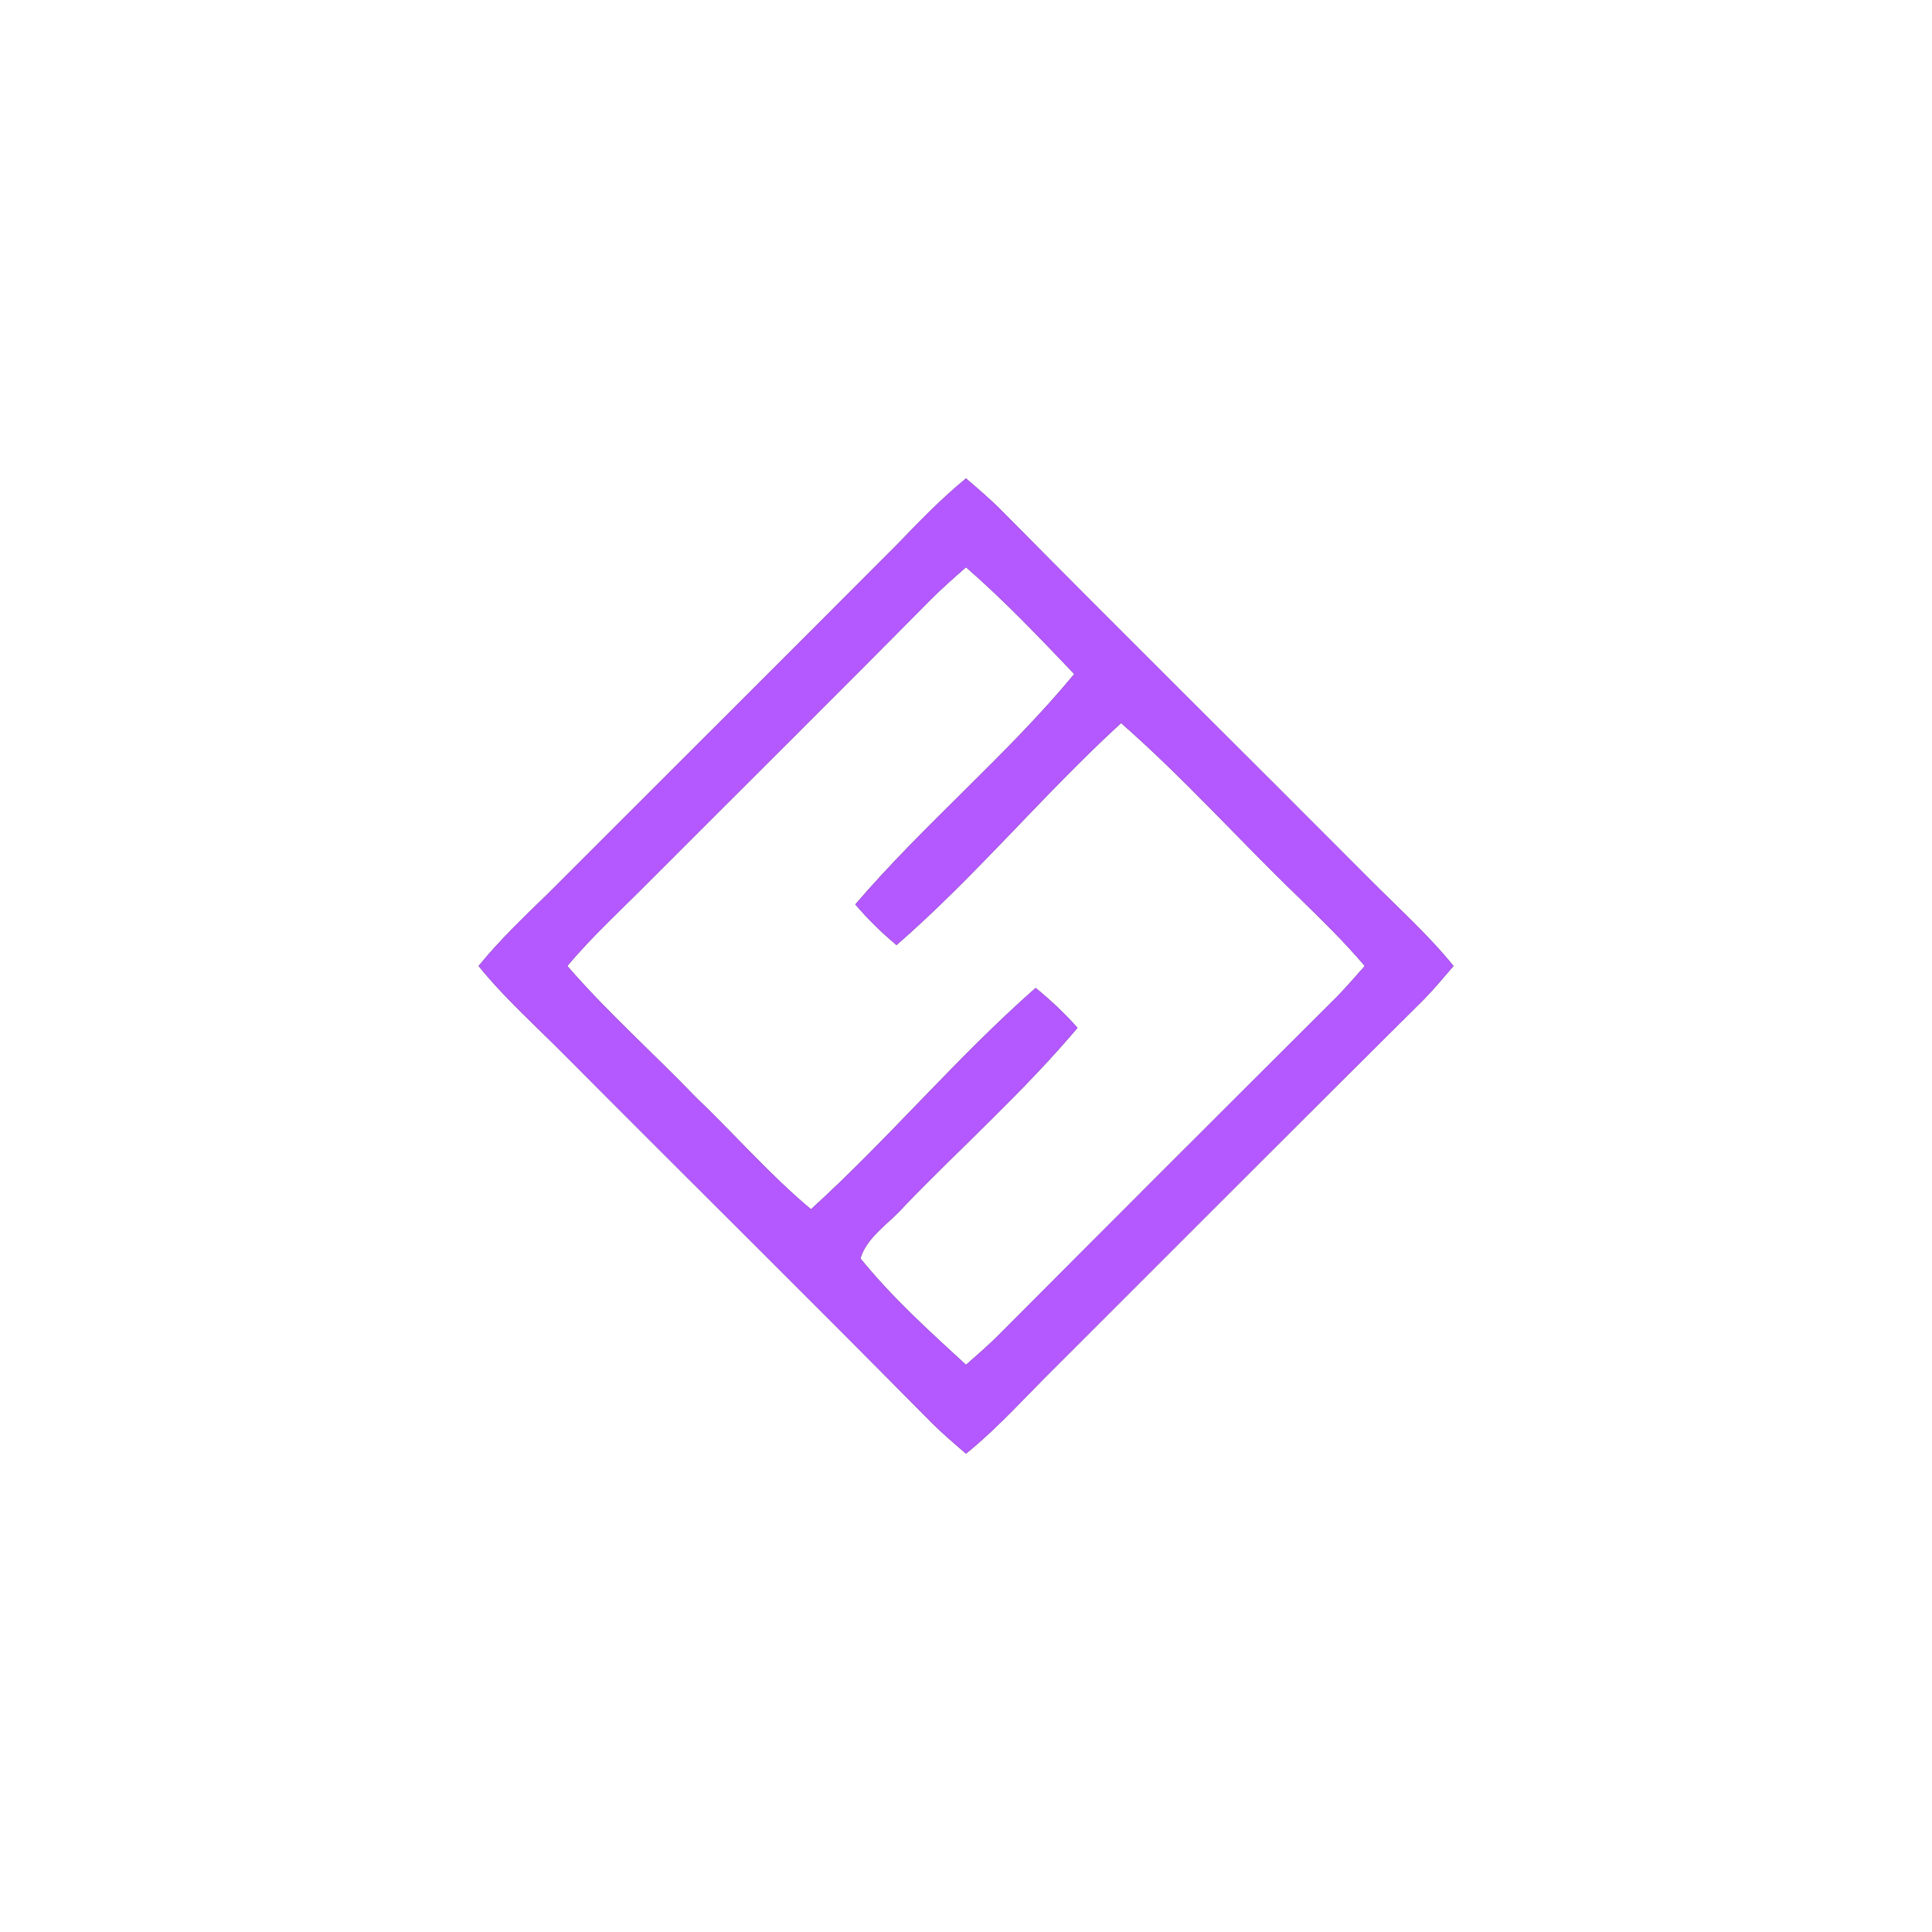 <?xml version="1.0" encoding="UTF-8" ?>
<!DOCTYPE svg PUBLIC "-//W3C//DTD SVG 1.1//EN" "http://www.w3.org/Graphics/SVG/1.1/DTD/svg11.dtd">
<svg width="250pt" height="250pt" viewBox="0 0 250 250" version="1.1" xmlns="http://www.w3.org/2000/svg">
<rect x="0" y="0" width="250" height="250" fill="#333333" stroke="none"/>
<g id="#ffffffff">
<path fill="#ffffff" opacity="1.00" d=" M 0.00 0.00 L 250.00 0.00 L 250.00 250.00 L 0.00 250.00 L 0.00 0.00 M 116.27 70.27 C 101.13 85.46 85.93 100.60 70.77 115.77 C 67.71 118.74 64.62 121.69 61.93 125.00 C 65.36 129.24 69.45 132.86 73.27 136.73 C 89.06 152.61 105.00 168.34 120.73 184.28 C 122.10 185.61 123.55 186.86 125.00 188.10 C 129.24 184.67 132.86 180.56 136.74 176.74 C 152.59 160.92 168.39 145.05 184.29 129.28 C 185.61 127.91 186.84 126.46 188.08 125.00 C 184.80 120.94 180.90 117.46 177.23 113.76 C 161.27 97.73 145.17 81.83 129.27 65.73 C 127.90 64.40 126.45 63.15 125.00 61.91 C 121.88 64.47 119.06 67.36 116.27 70.27 Z" />
<path fill="#ffffff" opacity="1.00" d=" M 120.51 77.51 C 121.95 76.08 123.47 74.74 125.00 73.40 C 129.96 77.71 134.48 82.48 139.01 87.22 C 130.27 97.78 119.59 106.62 110.68 117.03 C 112.30 118.93 114.09 120.69 116.01 122.29 C 126.29 113.34 135.02 102.76 145.07 93.56 C 153.11 100.61 160.27 108.61 167.97 116.04 C 170.93 118.94 173.92 121.82 176.60 125.00 C 175.42 126.35 174.23 127.70 172.98 129.00 C 158.29 143.63 143.62 158.29 128.99 172.99 C 127.70 174.24 126.35 175.43 125.00 176.61 C 120.25 172.25 115.40 167.86 111.34 162.84 C 112.17 160.01 115.15 158.25 117.04 156.05 C 124.48 148.35 132.52 141.19 139.43 133.00 C 137.76 131.14 135.95 129.41 134.01 127.84 C 123.79 136.83 115.01 147.33 104.94 156.48 C 99.62 152.03 95.05 146.76 90.03 141.97 C 84.54 136.27 78.60 130.99 73.41 125.00 C 76.68 121.09 80.46 117.66 84.04 114.04 C 96.19 101.86 108.42 89.75 120.51 77.51 Z" />
</g>
<g id="#b459ffff">
<path fill="#b459ff" opacity="1.00" d=" M 116.27 70.27 C 119.06 67.36 121.88 64.47 125.00 61.91 C 126.45 63.15 127.90 64.40 129.27 65.73 C 145.17 81.83 161.27 97.73 177.23 113.76 C 180.90 117.46 184.80 120.94 188.08 125.00 C 186.84 126.46 185.61 127.91 184.29 129.28 C 168.39 145.05 152.59 160.92 136.74 176.74 C 132.86 180.56 129.24 184.67 125.00 188.10 C 123.55 186.86 122.10 185.61 120.73 184.28 C 105.00 168.34 89.06 152.61 73.27 136.73 C 69.45 132.86 65.36 129.24 61.93 125.00 C 64.62 121.69 67.71 118.74 70.77 115.77 C 85.93 100.60 101.13 85.46 116.27 70.27 M 120.51 77.51 C 108.42 89.75 96.19 101.86 84.04 114.04 C 80.46 117.66 76.68 121.09 73.41 125.00 C 78.60 130.99 84.54 136.27 90.03 141.97 C 95.05 146.76 99.62 152.03 104.94 156.48 C 115.01 147.33 123.79 136.83 134.01 127.84 C 135.95 129.41 137.76 131.14 139.43 133.00 C 132.52 141.19 124.48 148.35 117.04 156.05 C 115.15 158.25 112.17 160.01 111.34 162.84 C 115.40 167.86 120.25 172.25 125.00 176.61 C 126.35 175.43 127.70 174.24 128.99 172.99 C 143.62 158.29 158.29 143.63 172.98 129.00 C 174.23 127.70 175.42 126.35 176.60 125.00 C 173.92 121.82 170.93 118.94 167.97 116.04 C 160.27 108.61 153.11 100.61 145.07 93.56 C 135.02 102.76 126.29 113.34 116.01 122.29 C 114.09 120.69 112.30 118.93 110.68 117.03 C 119.59 106.62 130.27 97.78 139.01 87.22 C 134.48 82.48 129.96 77.71 125.00 73.40 C 123.47 74.74 121.95 76.08 120.51 77.51 Z" />
</g>
</svg>
